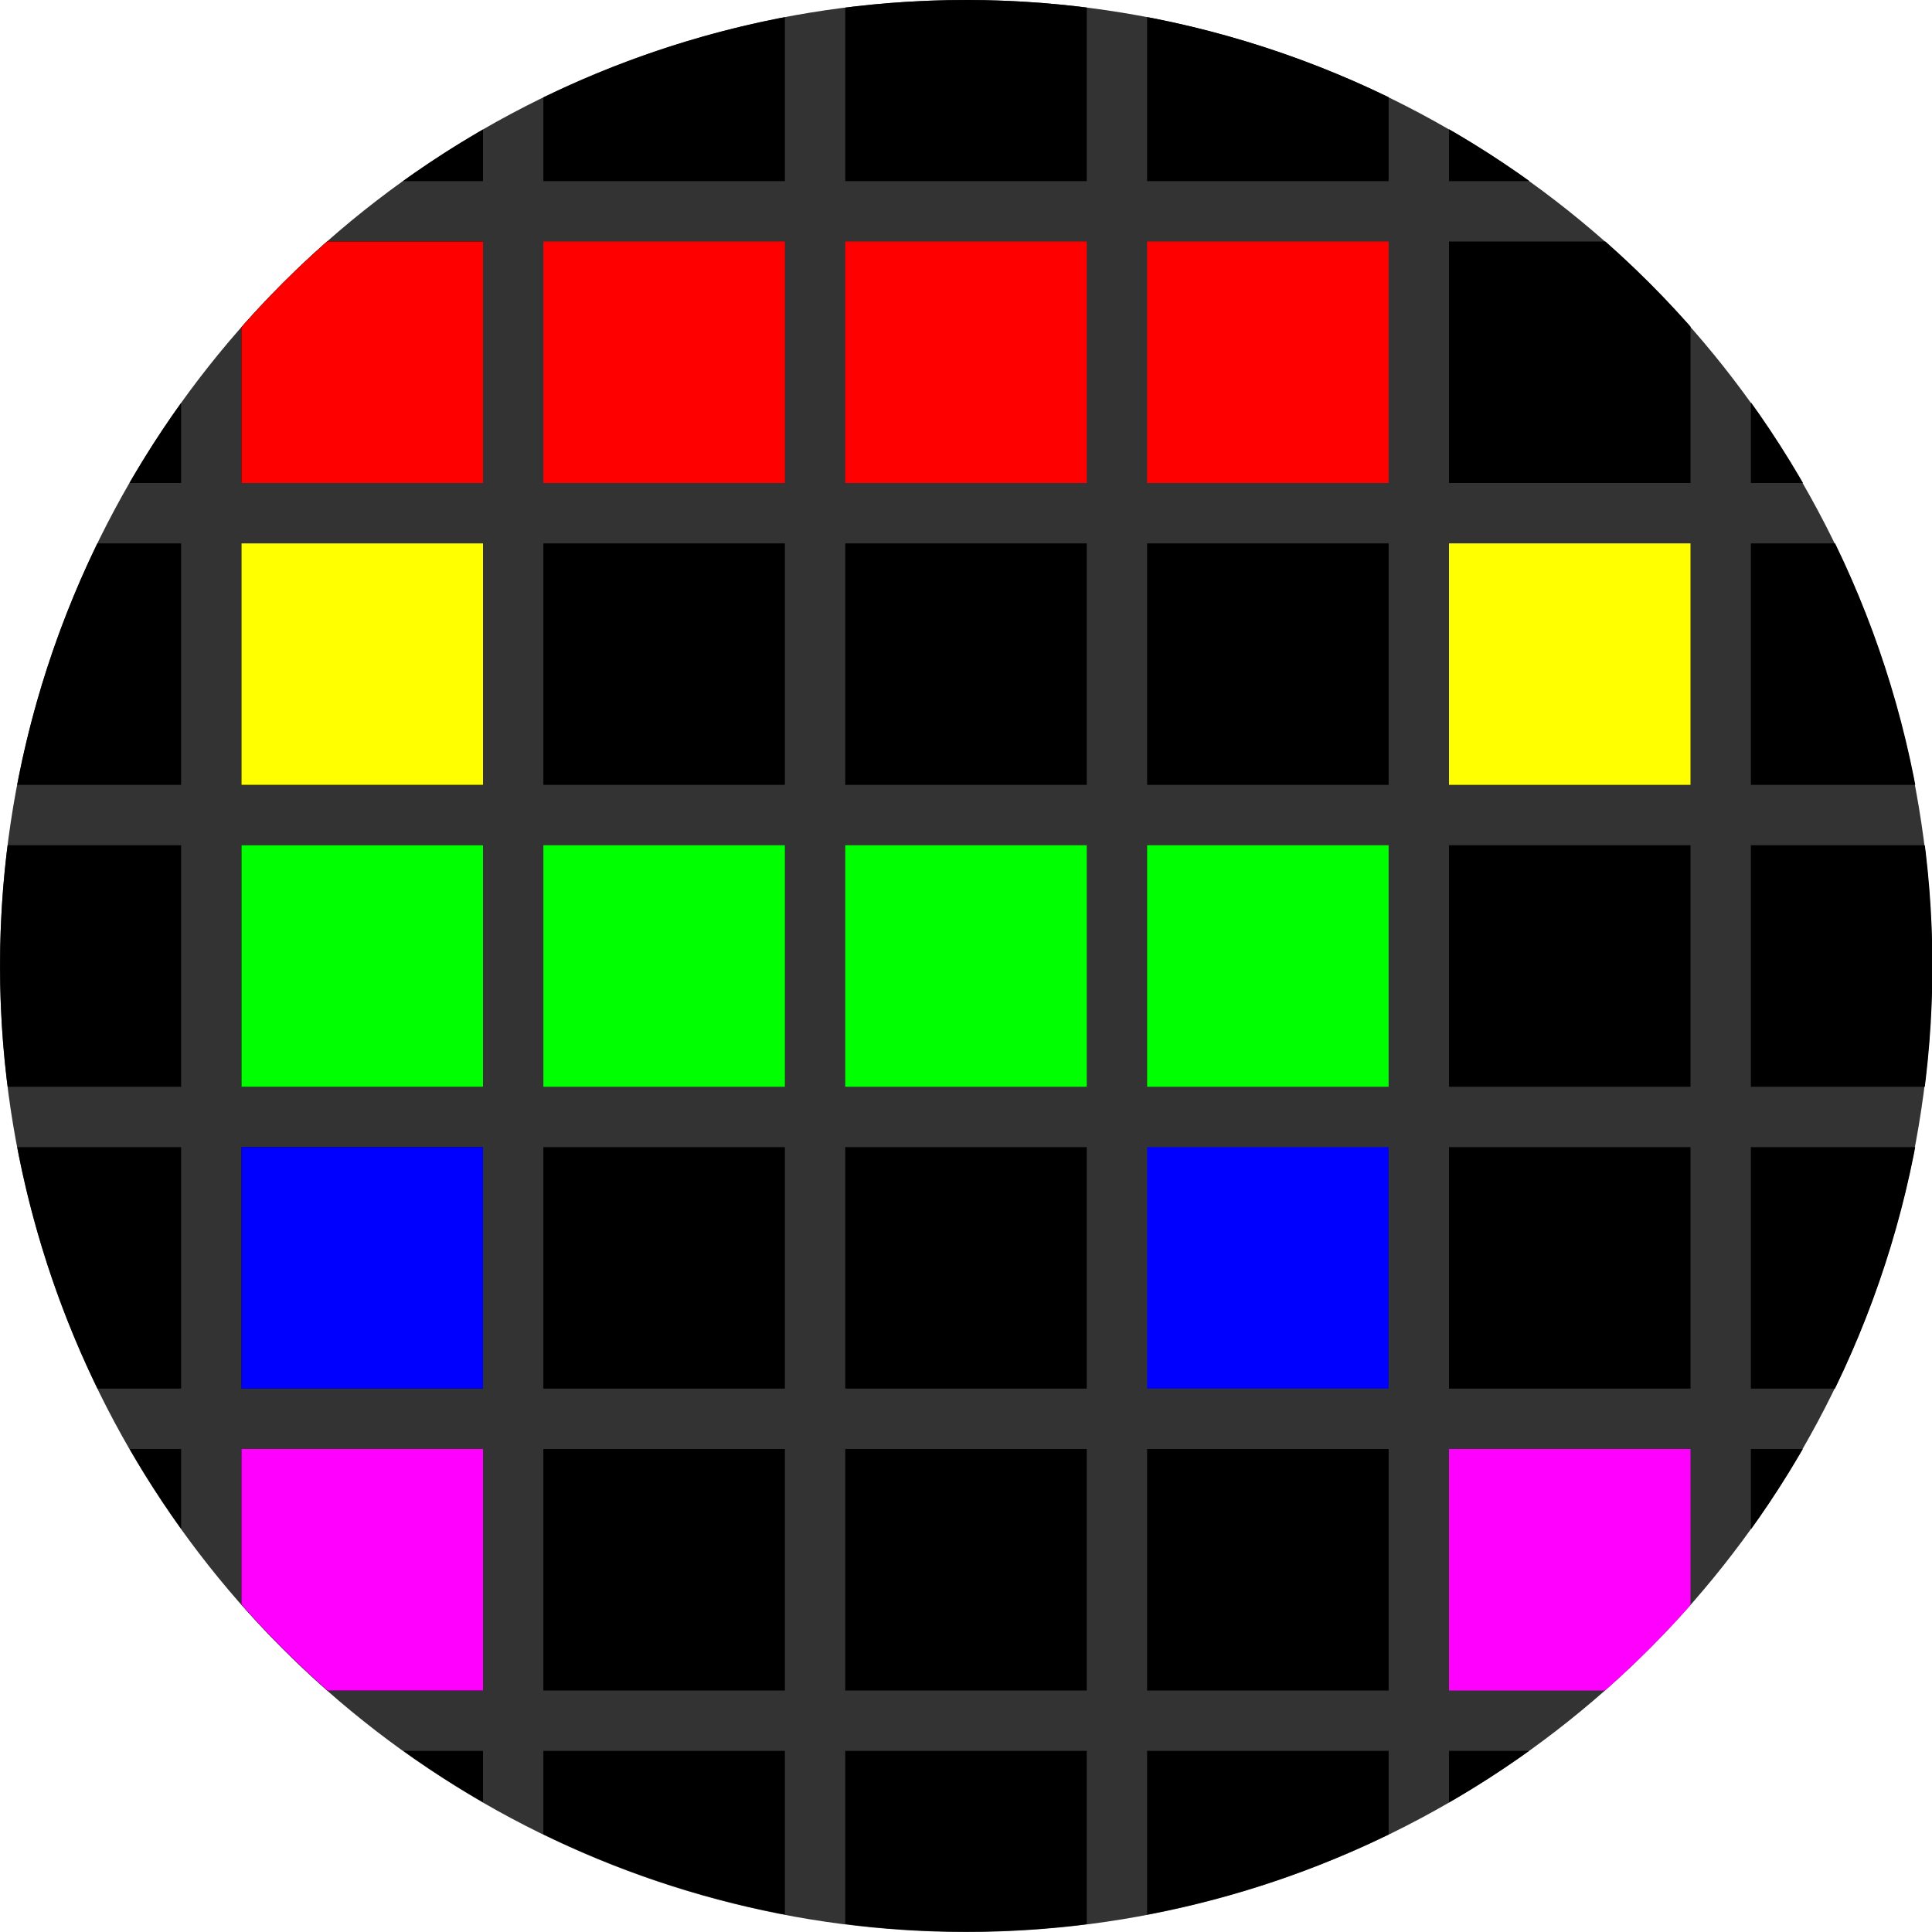 <?xml version="1.0" encoding="UTF-8" standalone="no"?>
<!-- Created with Inkscape (http://www.inkscape.org/) -->

<svg
   xmlns:dc="http://purl.org/dc/elements/1.1/"
   xmlns:cc="http://creativecommons.org/ns#"
   xmlns:rdf="http://www.w3.org/1999/02/22-rdf-syntax-ns#"
   xmlns:svg="http://www.w3.org/2000/svg"
   xmlns="http://www.w3.org/2000/svg"
   xmlns:sodipodi="http://sodipodi.sourceforge.net/DTD/sodipodi-0.dtd"
   xmlns:inkscape="http://www.inkscape.org/namespaces/inkscape"
   width="32"
   height="32"
   id="svg2"
   version="1.1"
   inkscape:version="0.91pre1_64bit "
   sodipodi:docname="32.svg"
   inkscape:export-filename="C:\Scratch\rotogamesq\public\images\32.png"
   inkscape:export-xdpi="90"
   inkscape:export-ydpi="90">
  <defs
     id="defs4">
    <clipPath
       clipPathUnits="userSpaceOnUse"
       id="clipPath3459">
      <path
         transform="matrix(2.462,0,0,2.133,-4.923,1020.362)"
         d="m 15,7.5 a 6.5,7.5 0 1 1 -13,0 6.5,7.5 0 1 1 13,0 z"
         sodipodi:ry="7.5"
         sodipodi:rx="6.5"
         sodipodi:cy="7.5"
         sodipodi:cx="8.5"
         id="path3461"
         style="fill:#808080;fill-opacity:1;stroke:none;display:inline"
         sodipodi:type="arc" />
    </clipPath>
    <clipPath
       clipPathUnits="userSpaceOnUse"
       id="clipPath3727">
      <path
         sodipodi:type="arc"
         style="fill:#808080;fill-opacity:1;stroke:none"
         id="path3729"
         sodipodi:cx="8.5"
         sodipodi:cy="7.5"
         sodipodi:rx="6.5"
         sodipodi:ry="7.5"
         d="m 15,7.5 a 6.5,7.5 0 1 1 -13,0 6.5,7.5 0 1 1 13,0 z"
         transform="matrix(2.462,0,0,2.133,-4.923,0)" />
    </clipPath>
  </defs>
  <sodipodi:namedview
     id="base"
     pagecolor="#ffffff"
     bordercolor="#666666"
     borderopacity="1.0"
     inkscape:pageopacity="0.0"
     inkscape:pageshadow="2"
     inkscape:zoom="16"
     inkscape:cx="4.946629"
     inkscape:cy="15.565378"
     inkscape:document-units="px"
     inkscape:current-layer="layer2"
     showgrid="true"
     inkscape:object-nodes="true"
     inkscape:window-width="1600"
     inkscape:window-height="878"
     inkscape:window-x="-8"
     inkscape:window-y="-8"
     inkscape:window-maximized="1">
    <inkscape:grid
       type="xygrid"
       id="grid2985"
       empspacing="5"
       visible="true"
       enabled="false"
       snapvisiblegridlinesonly="true" />
  </sodipodi:namedview>
  <g
     inkscape:groupmode="layer"
     id="layer2"
     inkscape:label="Background">
    <circle
       r="16"
       cy="16"
       cx="16"
       style="fill:#333333;fill-opacity:1;stroke:none"
       id="path3731" />
  </g>
  <g
     inkscape:label="Tiles"
     inkscape:groupmode="layer"
     id="layer1"
     transform="translate(0,-1020.362)"
     style="display:inline">
    <g
       id="g3385"
       clip-path="url(#clipPath3459)">
      <rect
         y="1020.362"
         x="0"
         height="3"
         width="3"
         id="rect2987"
         style="fill:#000000;fill-opacity:1;stroke:none"
         clip-path="none" />
      <rect
         y="1020.362"
         x="4"
         height="3"
         width="4"
         id="rect2987-1"
         style="fill:#000000;fill-opacity:1;stroke:none"
         clip-path="none" />
      <rect
         y="1024.362"
         x="4"
         height="4"
         width="4"
         id="rect2987-1-7"
         style="fill:#000000;fill-opacity:1;stroke:none"
         clip-path="none" />
      <rect
         y="1024.362"
         x="4"
         height="4"
         width="4"
         id="rect2987-1-7-4"
         style="fill:#ff0000;fill-opacity:1;stroke:none"
         clip-path="none" />
      <rect
         y="1024.362"
         x="0"
         height="4"
         width="3"
         id="rect2987-1-7-4-0"
         style="fill:#000000;fill-opacity:1;stroke:none"
         clip-path="none" />
      <rect
         y="1024.362"
         x="9"
         height="4"
         width="4"
         id="rect2987-1-7-4-9"
         style="fill:#ff0000;fill-opacity:1;stroke:none"
         clip-path="none" />
      <rect
         y="1024.362"
         x="14"
         height="4"
         width="4"
         id="rect2987-1-7-4-4"
         style="fill:#ff0000;fill-opacity:1;stroke:none"
         clip-path="none" />
      <rect
         y="1024.362"
         x="19"
         height="4"
         width="4"
         id="rect2987-1-7-4-8"
         style="fill:#ff0000;fill-opacity:1;stroke:none"
         clip-path="none" />
      <rect
         y="1024.362"
         x="24"
         height="4"
         width="4"
         id="rect2987-1-7-4-82"
         style="fill:#000000;fill-opacity:1;stroke:none"
         clip-path="none" />
      <rect
         y="1024.362"
         x="29"
         height="4"
         width="3"
         id="rect2987-1-7-4-45"
         style="fill:#000000;fill-opacity:1;stroke:none"
         clip-path="none" />
      <rect
         y="1020.362"
         x="9"
         height="3"
         width="4"
         id="rect2987-1-8"
         style="fill:#000000;fill-opacity:1;stroke:none"
         clip-path="none" />
      <rect
         y="1020.362"
         x="14"
         height="3"
         width="4"
         id="rect2987-1-8-6"
         style="fill:#000000;fill-opacity:1;stroke:none"
         clip-path="none" />
      <rect
         y="1020.362"
         x="19"
         height="3"
         width="4"
         id="rect2987-1-8-0"
         style="fill:#000000;fill-opacity:1;stroke:none"
         clip-path="none" />
      <rect
         y="1020.362"
         x="24"
         height="3"
         width="4"
         id="rect2987-1-8-2"
         style="fill:#000000;fill-opacity:1;stroke:none"
         clip-path="none" />
      <rect
         y="1020.362"
         x="29"
         height="3"
         width="3"
         id="rect2987-4"
         style="fill:#000000;fill-opacity:1;stroke:none"
         clip-path="none" />
      <rect
         y="1029.362"
         x="4"
         height="4"
         width="4"
         id="rect2987-1-7-8"
         style="fill:#000000;fill-opacity:1;stroke:none"
         clip-path="none" />
      <rect
         y="1029.362"
         x="4"
         height="4"
         width="4"
         id="rect2987-1-7-4-6"
         style="fill:#ffff00;fill-opacity:1;stroke:none"
         clip-path="none" />
      <rect
         y="1029.362"
         x="0"
         height="4"
         width="3"
         id="rect2987-1-7-4-0-5"
         style="fill:#000000;fill-opacity:1;stroke:none"
         clip-path="none" />
      <rect
         y="1029.362"
         x="9"
         height="4"
         width="4"
         id="rect2987-1-7-4-9-0"
         style="fill:#000000;fill-opacity:1;stroke:none"
         clip-path="none" />
      <rect
         y="1029.362"
         x="14"
         height="4"
         width="4"
         id="rect2987-1-7-4-4-9"
         style="fill:#000000;fill-opacity:1;stroke:none"
         clip-path="none" />
      <rect
         y="1029.362"
         x="19"
         height="4"
         width="4"
         id="rect2987-1-7-4-8-0"
         style="fill:#000000;fill-opacity:1;stroke:none"
         clip-path="none" />
      <rect
         y="1029.362"
         x="24"
         height="4"
         width="4"
         id="rect2987-1-7-4-82-0"
         style="fill:#ffff00;fill-opacity:1;stroke:none"
         clip-path="none" />
      <rect
         y="1029.362"
         x="29"
         height="4"
         width="3"
         id="rect2987-1-7-4-45-6"
         style="fill:#000000;fill-opacity:1;stroke:none"
         clip-path="none" />
      <rect
         y="1034.362"
         x="4"
         height="4"
         width="4"
         id="rect2987-1-7-1"
         style="fill:#000000;fill-opacity:1;stroke:none"
         clip-path="none" />
      <rect
         y="1034.362"
         x="4"
         height="4"
         width="4"
         id="rect2987-1-7-4-3"
         style="fill:#00ff00;fill-opacity:1;stroke:none"
         clip-path="none" />
      <rect
         y="1034.362"
         x="0"
         height="4"
         width="3"
         id="rect2987-1-7-4-0-8"
         style="fill:#000000;fill-opacity:1;stroke:none"
         clip-path="none" />
      <rect
         y="1034.362"
         x="9"
         height="4"
         width="4"
         id="rect2987-1-7-4-9-9"
         style="fill:#00ff00;fill-opacity:1;stroke:none"
         clip-path="none" />
      <rect
         y="1034.362"
         x="14"
         height="4"
         width="4"
         id="rect2987-1-7-4-4-3"
         style="fill:#00ff00;fill-opacity:1;stroke:none"
         clip-path="none" />
      <rect
         y="1034.362"
         x="19"
         height="4"
         width="4"
         id="rect2987-1-7-4-8-4"
         style="fill:#00ff00;fill-opacity:1;stroke:none"
         clip-path="none" />
      <rect
         y="1034.362"
         x="24"
         height="4"
         width="4"
         id="rect2987-1-7-4-82-4"
         style="fill:#000000;fill-opacity:1;stroke:none"
         clip-path="none" />
      <rect
         y="1034.362"
         x="29"
         height="4"
         width="3"
         id="rect2987-1-7-4-45-60"
         style="fill:#000000;fill-opacity:1;stroke:none"
         clip-path="none" />
      <rect
         y="1039.362"
         x="4"
         height="4"
         width="4"
         id="rect2987-1-7-6"
         style="fill:#000000;fill-opacity:1;stroke:none"
         clip-path="none" />
      <rect
         y="1039.362"
         x="4"
         height="4"
         width="4"
         id="rect2987-1-7-4-61"
         style="fill:#0000ff;fill-opacity:1;stroke:none"
         clip-path="none" />
      <rect
         y="1039.362"
         x="0"
         height="4"
         width="3"
         id="rect2987-1-7-4-0-84"
         style="fill:#000000;fill-opacity:1;stroke:none"
         clip-path="none" />
      <rect
         y="1039.362"
         x="9"
         height="4"
         width="4"
         id="rect2987-1-7-4-9-96"
         style="fill:#000000;fill-opacity:1;stroke:none"
         clip-path="none" />
      <rect
         y="1039.362"
         x="14"
         height="4"
         width="4"
         id="rect2987-1-7-4-4-37"
         style="fill:#000000;fill-opacity:1;stroke:none"
         clip-path="none" />
      <rect
         y="1039.362"
         x="19"
         height="4"
         width="4"
         id="rect2987-1-7-4-8-8"
         style="fill:#0000ff;fill-opacity:1;stroke:none"
         clip-path="none" />
      <rect
         y="1039.362"
         x="24"
         height="4"
         width="4"
         id="rect2987-1-7-4-82-8"
         style="fill:#000000;fill-opacity:1;stroke:none"
         clip-path="none" />
      <rect
         y="1039.362"
         x="29"
         height="4"
         width="3"
         id="rect2987-1-7-4-45-2"
         style="fill:#000000;fill-opacity:1;stroke:none"
         clip-path="none" />
      <rect
         y="1044.362"
         x="4"
         height="4"
         width="4"
         id="rect2987-1-7-9"
         style="fill:#000000;fill-opacity:1;stroke:none"
         clip-path="none" />
      <rect
         y="1044.362"
         x="4"
         height="4"
         width="4"
         id="rect2987-1-7-4-1"
         style="fill:#ff00ff;fill-opacity:1;stroke:none"
         clip-path="none" />
      <rect
         y="1044.362"
         x="0"
         height="4"
         width="3"
         id="rect2987-1-7-4-0-3"
         style="fill:#000000;fill-opacity:1;stroke:none"
         clip-path="none" />
      <rect
         y="1044.362"
         x="9"
         height="4"
         width="4"
         id="rect2987-1-7-4-9-5"
         style="fill:#000000;fill-opacity:1;stroke:none"
         clip-path="none" />
      <rect
         y="1044.362"
         x="14"
         height="4"
         width="4"
         id="rect2987-1-7-4-4-98"
         style="fill:#000000;fill-opacity:1;stroke:none"
         clip-path="none" />
      <rect
         y="1044.362"
         x="19"
         height="4"
         width="4"
         id="rect2987-1-7-4-8-40"
         style="fill:#000000;fill-opacity:1;stroke:none"
         clip-path="none" />
      <rect
         y="1044.362"
         x="24"
         height="4"
         width="4"
         id="rect2987-1-7-4-82-7"
         style="fill:#ff00ff;fill-opacity:1;stroke:none"
         clip-path="none" />
      <rect
         y="1044.362"
         x="29"
         height="4"
         width="3"
         id="rect2987-1-7-4-45-63"
         style="fill:#000000;fill-opacity:1;stroke:none"
         clip-path="none" />
      <rect
         y="1049.362"
         x="0"
         height="3"
         width="3"
         id="rect2987-6"
         style="fill:#000000;fill-opacity:1;stroke:none"
         clip-path="none" />
      <rect
         y="1049.362"
         x="4"
         height="3"
         width="4"
         id="rect2987-1-1"
         style="fill:#000000;fill-opacity:1;stroke:none"
         clip-path="none" />
      <rect
         y="1049.362"
         x="9"
         height="3"
         width="4"
         id="rect2987-1-8-5"
         style="fill:#000000;fill-opacity:1;stroke:none"
         clip-path="none" />
      <rect
         y="1049.362"
         x="14"
         height="3"
         width="4"
         id="rect2987-1-8-6-4"
         style="fill:#000000;fill-opacity:1;stroke:none"
         clip-path="none" />
      <rect
         y="1049.362"
         x="19"
         height="3"
         width="4"
         id="rect2987-1-8-0-2"
         style="fill:#000000;fill-opacity:1;stroke:none"
         clip-path="none" />
      <rect
         y="1049.362"
         x="24"
         height="3"
         width="4"
         id="rect2987-1-8-2-0"
         style="fill:#000000;fill-opacity:1;stroke:none"
         clip-path="none" />
      <rect
         y="1049.362"
         x="29"
         height="3"
         width="3"
         id="rect2987-4-9"
         style="fill:#000000;fill-opacity:1;stroke:none"
         clip-path="none" />
    </g>
  </g>
</svg>
